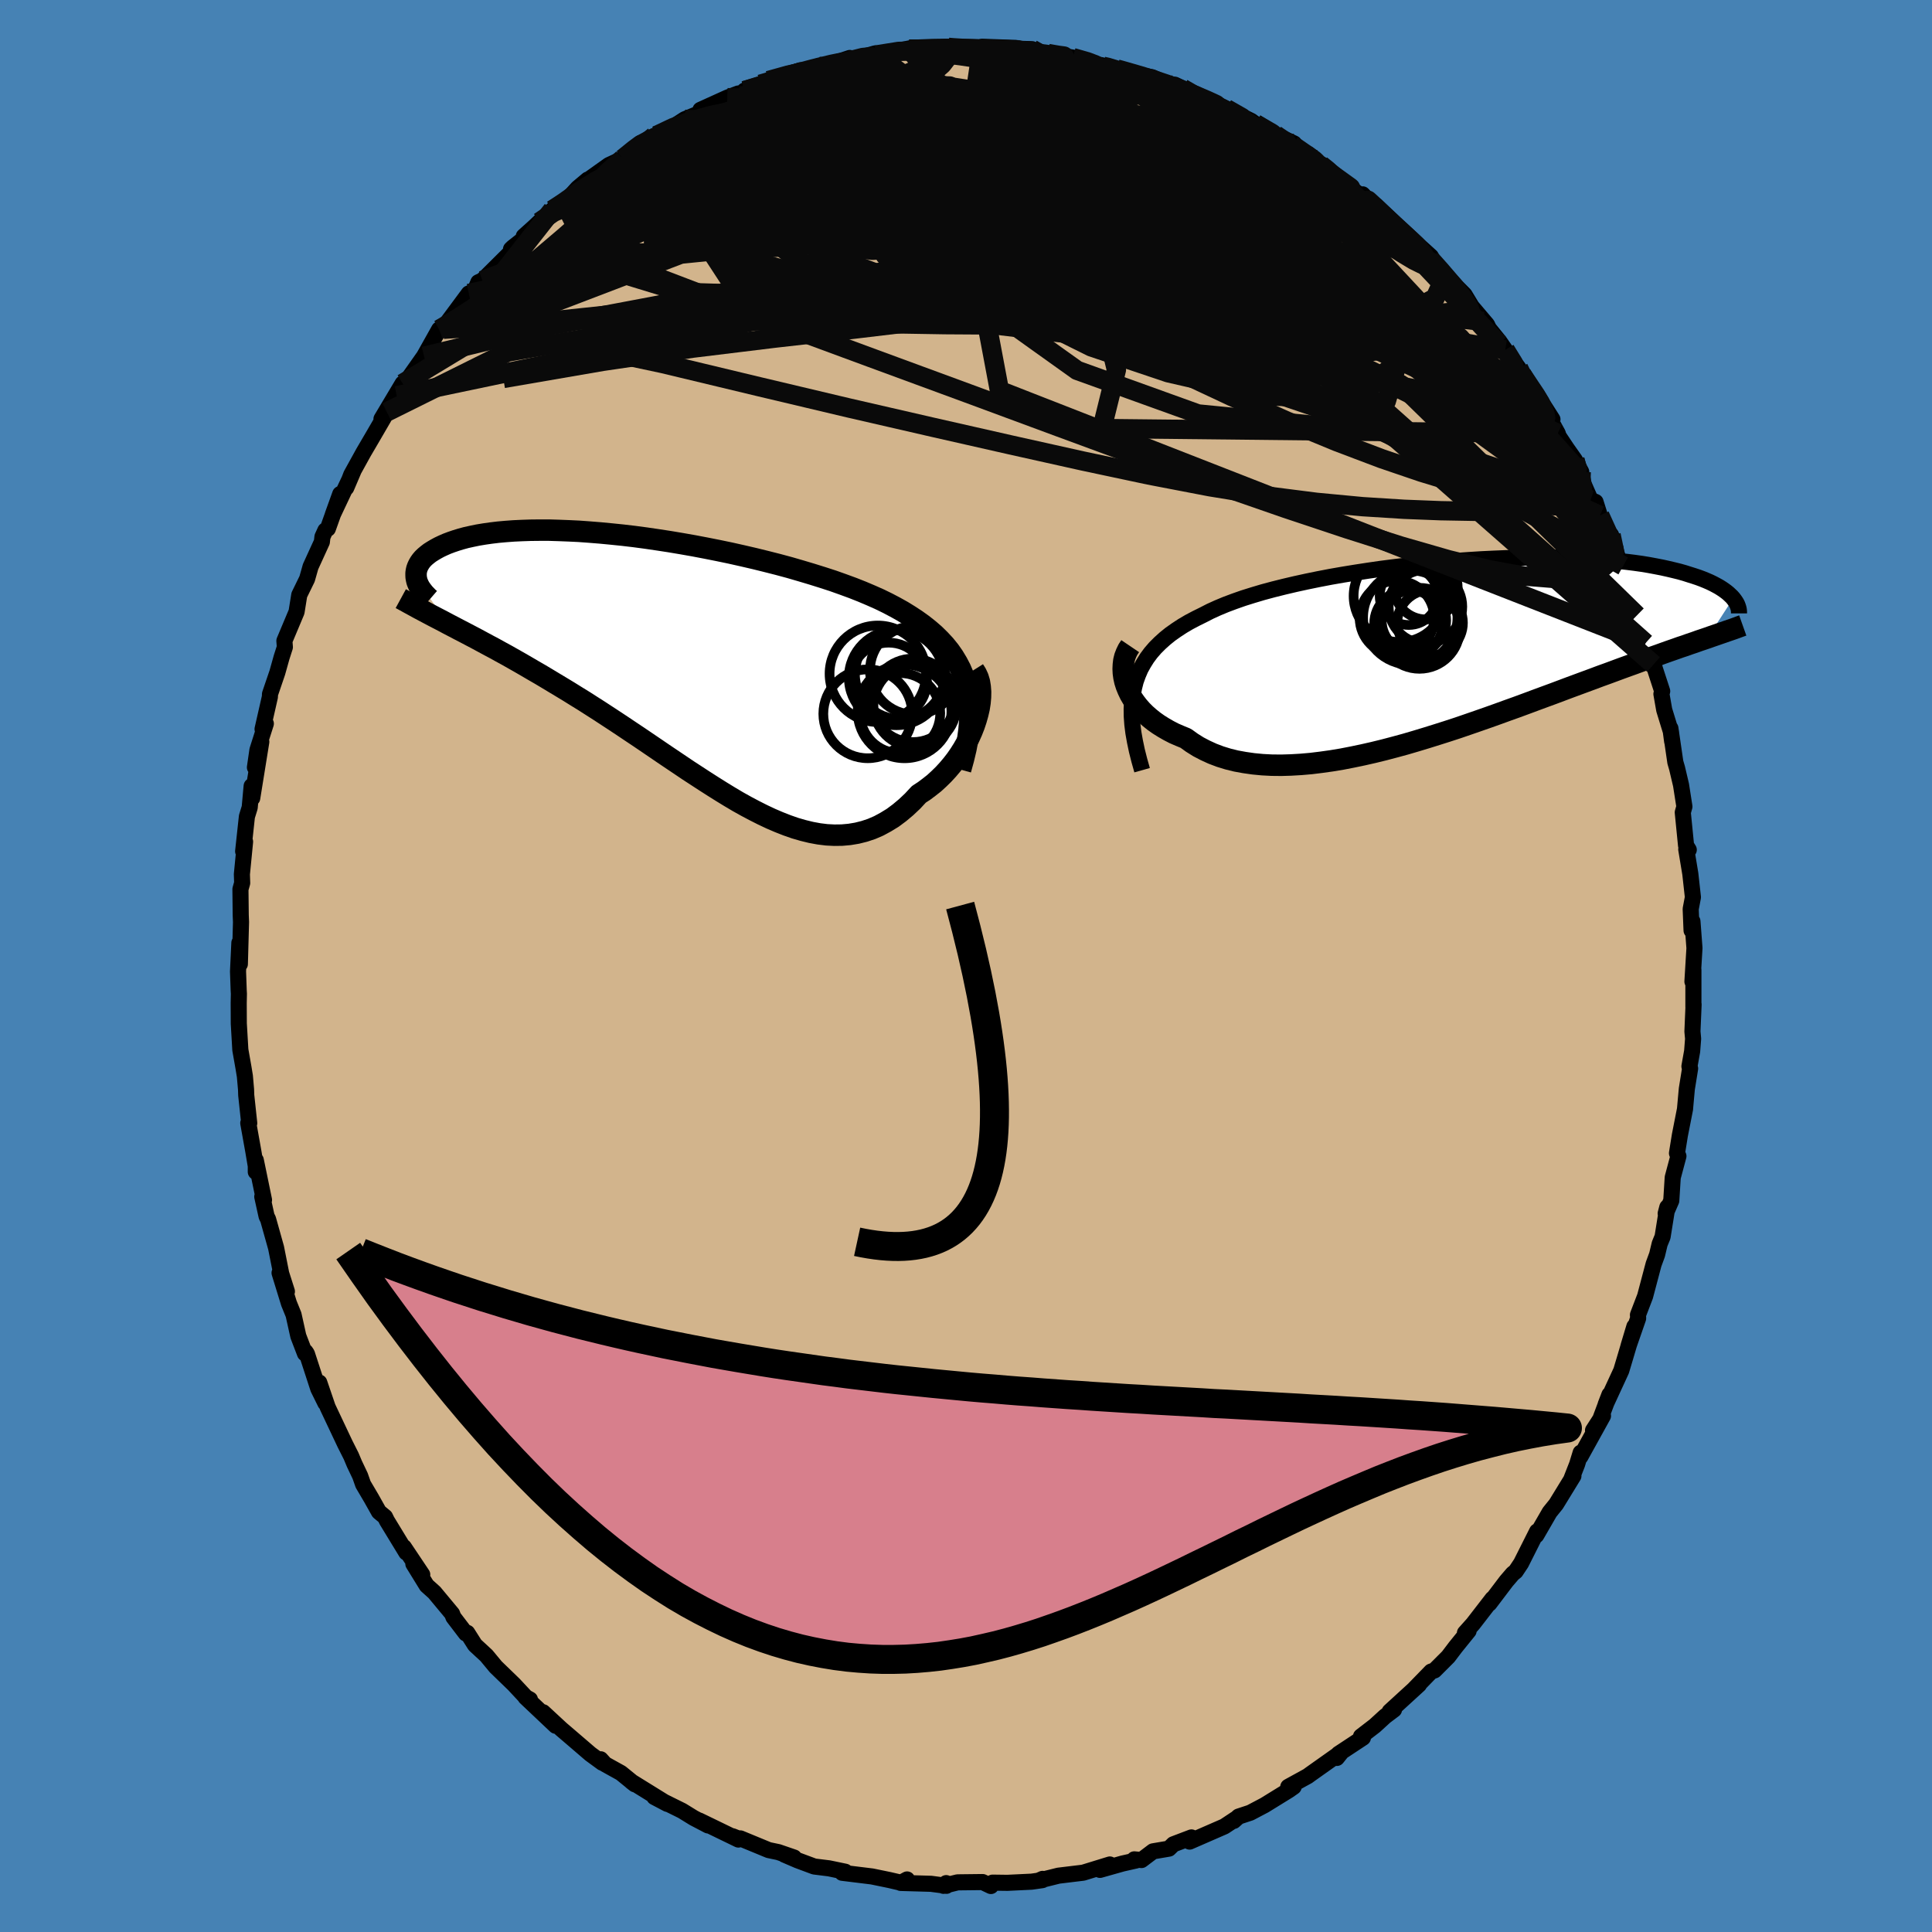 <svg viewBox="-100 -100 200 200" xmlns="http://www.w3.org/2000/svg" width="500" height="500" id="face-svg">
    <defs>
      <clipPath id="leftEyeClipPath">
        <polyline points="30.55,1.75 30.31,1.04 30.02,0.36 29.68,-0.29 29.3,-0.92 28.88,-1.52 28.41,-2.1 27.89,-2.66 27.34,-3.2 26.75,-3.71 26.12,-4.21 25.45,-4.69 24.75,-5.15 24.02,-5.6 23.25,-6.03 22.45,-6.45 21.63,-6.85 20.75,-7.24 19.83,-7.63 18.87,-8.01 17.86,-8.38 16.82,-8.75 15.74,-9.1 14.62,-9.45 13.48,-9.79 12.31,-10.13 11.12,-10.45 9.9,-10.76 8.68,-11.06 7.43,-11.35 6.18,-11.63 4.93,-11.89 3.67,-12.14 2.41,-12.38 1.16,-12.6 -0.09,-12.81 -1.33,-13 -2.56,-13.18 -3.76,-13.34 -4.95,-13.48 -6.12,-13.6 -7.27,-13.71 -8.39,-13.8 -9.49,-13.88 -10.55,-13.93 -11.58,-13.97 -12.58,-14 -13.55,-14 -14.48,-13.99 -15.38,-13.96 -16.23,-13.92 -17.05,-13.86 -17.83,-13.79 -18.58,-13.7 -19.28,-13.6 -19.94,-13.49 -20.57,-13.36 -21.16,-13.23 -21.71,-13.08 -22.23,-12.92 -22.7,-12.76 -23.15,-12.59 -23.56,-12.41 -23.94,-12.23 -24.29,-12.04 -24.61,-11.85 -24.91,-11.66 -25.17,-11.46 -25.41,-11.26 -25.62,-11.06 -25.8,-10.85 -25.95,-10.64 -26.08,-10.42 -26.18,-10.21 -26.26,-9.99 -26.31,-9.77 -26.34,-9.56 -26.34,-9.34 -26.33,-9.12 -26.29,-8.9 -23.01,-4.28 -22.45,-3.99 -21.88,-3.69 -21.3,-3.39 -20.71,-3.08 -20.1,-2.76 -19.49,-2.43 -18.86,-2.09 -18.22,-1.75 -17.57,-1.39 -16.91,-1.03 -16.24,-0.65 -15.57,-0.27 -14.88,0.13 -14.18,0.54 -13.47,0.95 -12.75,1.38 -12.02,1.82 -11.27,2.27 -10.51,2.73 -9.74,3.21 -8.96,3.69 -8.18,4.19 -7.38,4.7 -6.57,5.23 -5.76,5.76 -4.93,6.31 -4.11,6.86 -3.27,7.42 -2.43,7.99 -1.59,8.56 -0.74,9.14 0.12,9.72 0.97,10.29 1.83,10.87 2.69,11.43 3.55,11.99 4.41,12.54 5.27,13.08 6.12,13.6 6.98,14.11 7.84,14.59 8.69,15.04 9.54,15.47 10.39,15.87 11.23,16.23 12.07,16.56 12.9,16.85 13.73,17.09 14.55,17.29 15.36,17.44 16.17,17.54 16.96,17.58 17.75,17.57 18.53,17.5 19.31,17.37 20.07,17.18 20.82,16.93 21.56,16.61 22.28,16.22 23,15.78 23.7,15.26 24.38,14.69 25.06,14.05 25.71,13.35 26.26,12.99 26.78,12.6 27.3,12.19 27.79,11.74 28.26,11.28 28.72,10.78 29.15,10.27 29.56,9.74 29.94,9.19 30.3,8.62 30.63,8.04 30.93,7.45 31.2,6.85 31.44,6.24 31.64,5.64" />
      </clipPath>
      <clipPath id="rightEyeClipPath">
        <polyline points="-32.59,3.89 -32.42,3.22 -32.19,2.58 -31.93,1.97 -31.61,1.39 -31.26,0.83 -30.86,0.29 -30.41,-0.23 -29.92,-0.72 -29.4,-1.19 -28.83,-1.65 -28.22,-2.08 -27.58,-2.5 -26.9,-2.9 -26.18,-3.28 -25.43,-3.65 -24.71,-4.02 -23.94,-4.37 -23.1,-4.72 -22.22,-5.05 -21.28,-5.38 -20.29,-5.69 -19.25,-6 -18.17,-6.29 -17.05,-6.57 -15.9,-6.84 -14.71,-7.1 -13.49,-7.35 -12.24,-7.59 -10.98,-7.81 -9.69,-8.02 -8.39,-8.22 -7.08,-8.41 -5.76,-8.58 -4.43,-8.74 -3.11,-8.88 -1.79,-9.02 -0.48,-9.14 0.83,-9.24 2.12,-9.33 3.4,-9.41 4.65,-9.47 5.89,-9.52 7.1,-9.56 8.29,-9.58 9.45,-9.59 10.58,-9.59 11.68,-9.57 12.74,-9.55 13.77,-9.51 14.77,-9.45 15.73,-9.39 16.65,-9.32 17.54,-9.23 18.38,-9.14 19.19,-9.04 19.97,-8.93 20.7,-8.81 21.4,-8.68 22.07,-8.55 22.7,-8.41 23.29,-8.27 23.86,-8.13 24.39,-7.98 24.89,-7.82 25.37,-7.67 25.82,-7.52 26.25,-7.36 26.64,-7.2 27.01,-7.04 27.36,-6.87 27.68,-6.7 27.97,-6.54 28.24,-6.37 28.49,-6.2 28.72,-6.03 28.93,-5.86 29.11,-5.69 29.28,-5.53 29.43,-5.36 26.78,-1.27 26.34,-1.12 25.89,-0.97 25.42,-0.8 24.94,-0.64 24.44,-0.46 23.92,-0.29 23.39,-0.1 22.84,0.09 22.28,0.29 21.7,0.5 21.1,0.71 20.49,0.93 19.86,1.16 19.21,1.4 18.54,1.64 17.85,1.89 17.15,2.15 16.42,2.42 15.67,2.69 14.9,2.98 14.11,3.27 13.3,3.57 12.46,3.88 11.61,4.2 10.73,4.53 9.83,4.86 8.91,5.2 7.97,5.55 7.02,5.9 6.04,6.25 5.05,6.61 4.04,6.97 3.01,7.33 1.97,7.69 0.92,8.05 -0.15,8.4 -1.22,8.74 -2.31,9.08 -3.4,9.41 -4.49,9.73 -5.59,10.03 -6.69,10.32 -7.79,10.59 -8.89,10.84 -9.99,11.07 -11.07,11.28 -12.15,11.46 -13.22,11.61 -14.28,11.74 -15.32,11.83 -16.35,11.89 -17.35,11.92 -18.34,11.91 -19.3,11.86 -20.24,11.77 -21.15,11.64 -22.03,11.48 -22.88,11.27 -23.69,11.02 -24.48,10.72 -25.22,10.38 -25.93,10.01 -26.6,9.59 -27.24,9.13 -27.85,8.88 -28.45,8.62 -29.01,8.33 -29.55,8.02 -30.06,7.7 -30.54,7.36 -30.99,7 -31.41,6.63 -31.8,6.24 -32.15,5.84 -32.47,5.43 -32.76,5.01 -33.01,4.58 -33.22,4.14 -33.4,3.7" />
      </clipPath>
      <filter id="fuzzy">
        <feTurbulence id="turbulence" baseFrequency="0.05" numOctaves="3" type="noise" result="noise" />
        <feDisplacementMap in="SourceGraphic" in2="noise" scale="2" />
      </filter>
      <linearGradient id="rainbowGradient" x1="0%" y1="0%" x2="100%" y2="0%">
        <stop offset="0%" style="stop-color: [object Object]; stop-opacity: 1" />
        <stop offset="50%" style="stop-color: [object Object]; stop-opacity: 1" />
        <stop offset="100%" style="stop-color: [object Object]; stop-opacity: 1" />
      </linearGradient>
    </defs>
    <rect x="-100" y="-100" width="100%" height="100%" fill="rgb(70, 130, 180)" />
    <polyline id="faceContour" points="75.2,1.61 75.3,0.4 75.3,4.25 75.32,3.98 75.2,6.78 75.27,7.53 75.17,8.82 74.89,10.39 74.96,10.61 74.62,12.72 74.43,14.81 74.44,14.77 73.9,17.52 73.6,19.38 73.75,19.68 73.16,21.89 73.01,24.29 72.43,25.62 72.6,24.97 72.11,28.03 71.81,28.76 71.54,29.89 71.18,30.87 70.3,34.19 69.56,36.12 69.58,36.47 68.58,39.35 69.19,37.32 68.21,40.62 67.83,41.89 66.22,45.38 66.61,44.37 65.66,46.91 64.91,48.07 65.94,46.57 63.6,50.8 63.63,50.38 63.26,51.59 62.68,53.07 62.88,52.79 61.09,55.71 60.42,56.54 59.04,58.93 59.12,58.53 57.46,61.83 56.9,62.67 56.6,62.91 55.93,63.69 54.18,66 54.5,65.5 52.49,68.1 51.65,69.04 52.03,68.83 50.67,70.51 49.92,71.5 48.5,72.92 48.15,73.04 46.41,74.83 46.9,74.39 43.86,77.17 44.31,76.98 43.38,77.68 42.32,78.65 40.89,79.75 41.09,79.89 38.56,81.56 38.39,81.98 38.87,81.38 35.68,83.64 35.38,83.86 33.36,84.97 33.92,84.97 33.39,85.34 30.91,86.87 29.43,87.65 28.22,88.05 27.72,88.5 27.88,88.32 26.75,89.07 23.15,90.64 23.34,90.21 21.47,90.92 21.01,91.37 19.36,91.65 18.17,92.55 17.42,92.48 17.59,92.6 16.21,92.91 13.87,93.57 14.89,93.01 12.13,93.86 9.57,94.17 7.52,94.68 7.93,94.5 7.91,94.63 6.79,94.79 4.29,94.91 2.75,94.89 2.58,95.24 1.72,94.83 -0.87,94.86 -2.33,95.22 -2.05,94.94 -2.03,95.22 -3.62,95.01 -6.76,94.92 -6.1,94.56 -6.64,94.92 -7.93,94.62 -9.73,94.25 -12.82,93.87 -12.5,93.76 -14.18,93.41 -15.71,93.22 -17.43,92.58 -18.8,91.99 -17.8,92.29 -19.43,91.73 -20.43,91.52 -23.36,90.31 -23.4,90.39 -24.16,90.09 -23.56,90.43 -27.62,88.46 -26.7,88.97 -28.19,88.19 -29.39,87.45 -32.26,86.03 -30.91,86.74 -34.64,84.43 -34.28,84.71 -35.72,83.54 -37.36,82.63 -37.82,82.12 -37.65,82.48 -38.88,81.58 -41.14,79.64 -41.89,79 -43.78,77.25 -42.48,78.65 -45.6,75.7 -45.14,75.93 -45.56,75.7 -46.8,74.37 -48.68,72.55 -49.64,71.39 -50.83,70.29 -51.63,69.03 -51.58,69.13 -51.77,69.1 -53.06,67.41 -53.2,67.05 -55.03,64.85 -55.83,64.13 -57.21,61.89 -56.29,63 -58.19,60.16 -57.94,60.72 -59.95,57.42 -60.14,57.03 -60.77,56.51 -61.55,55.12 -62.41,53.66 -62.72,52.78 -63.31,51.54 -63.65,50.73 -64.29,49.46 -66.08,45.67 -66.95,43.12 -66.32,45.24 -67.05,43.76 -68.23,40.14 -68.37,39.93 -68.43,40.11 -69.12,38.31 -69.61,36.1 -70.09,34.92 -71.06,31.77 -70.3,33.69 -70.89,31.84 -71.42,29.17 -72.25,26.21 -72.4,25.92 -72.85,23.88 -72.67,24.22 -73.52,20.1 -73.52,21.31 -73.52,20.7 -73.78,19.16 -74.3,16.26 -74.2,16.27 -74.51,13.38 -74.53,12.78 -74.65,11.41 -74.79,10.55 -75.12,8.68 -75.28,5.96 -75.29,3.84 -75.27,2.88 -75.29,2.53 -75.36,0.56 -75.22,-2.4 -75.17,-0.2 -75.05,-4.54 -75.08,-5.27 -75.11,-7.95 -74.93,-8.59 -74.96,-9.5 -74.63,-12.87 -74.83,-11.87 -74.44,-15.47 -74.15,-16.41 -73.95,-18.63 -73.89,-17.38 -72.95,-23.21 -73.61,-20.56 -73.35,-22.36 -72.48,-25.09 -72.82,-24.52 -72.06,-27.86 -72.05,-28.15 -71.29,-30.38 -70.85,-31.95 -70.51,-33.01 -70.56,-33.66 -69.3,-36.66 -69.02,-38.41 -68.21,-40.07 -67.85,-41.34 -66.68,-43.9 -66.62,-44.43 -66.32,-45.09 -66.06,-45.27 -64.78,-48.86 -65.55,-46.72 -63.43,-51.21 -64.16,-49.5 -63.64,-50.86 -62.36,-53.18 -61.51,-54.63 -60.3,-56.71 -59.96,-57.35 -60.51,-56.63 -58.32,-60.3 -58.93,-59.03 -57.89,-60.58 -56.1,-63.12 -54.54,-65.9 -54.41,-65.92 -54.11,-65.91 -54.27,-65.84 -51.47,-69.62 -50.88,-69.84 -50.48,-70.78 -50.06,-70.97 -46.99,-74.02 -47.1,-74.21 -46.9,-74.4 -45.41,-75.57 -45.78,-75.54 -44.69,-76.52 -44.16,-77.02 -42.81,-78.27 -41.89,-78.67 -40.19,-80.54 -39.15,-81.41 -39.37,-81.2 -36.97,-82.91 -35.54,-83.57 -33.55,-85.13 -33.7,-85.2 -33.96,-84.73 -32.27,-85.92 -32.05,-85.97 -30.24,-86.92 -29.12,-87.65 -26.68,-88.65 -27.49,-88.63 -24.71,-89.89 -23.58,-90.32 -23.49,-90.08 -22.93,-90.62 -21.29,-91.28 -20.39,-91.46 -20.45,-91.66 -17.16,-92.72 -17.84,-92.14 -15.3,-93.14 -14.63,-93.14 -12.03,-94 -12.76,-93.53 -9.41,-94.47 -9.04,-94.4 -9.31,-94.31 -5.73,-95.01 -5.9,-94.92 -6.08,-94.78 -2.05,-95.15 -1.83,-95.1 -2.14,-95.14 -0.34,-94.92 1.34,-94.99 1.67,-95.16 5.14,-95.04 3.53,-95.01 6.83,-94.91 7.53,-94.49 9.8,-94.31 10.16,-94.31 9.47,-94.31 11.05,-94.04 13.24,-93.47 14.18,-93.14 13.94,-93.27 15.61,-92.86 17.95,-92.22 17.58,-92.29 19.26,-92.01 20.84,-91.29 21.62,-91.23 22.41,-90.86 22.94,-90.32 25.17,-89.61 26.24,-89.1 26.94,-88.76 29.53,-87.48 30.1,-87.05 29.96,-87.19 32.04,-86.05 33.96,-85.15 34.18,-84.48 35.43,-84.06 36.75,-82.92 36.9,-82.93 38.62,-81.39 38.32,-81.63 41.71,-79.13 41.06,-79.88 41.98,-78.91 42.22,-78.71 45.83,-75.31 45.12,-75.86 46.06,-75.32 48.13,-73.45 47.86,-73.17 48.07,-73.18 48.45,-72.67 51.61,-69.49 52.36,-68.25 53.94,-66.39 54.18,-65.88 53.54,-66.72 55.24,-64.62 55.82,-63.78 57.2,-61.9 57.54,-61.25 58.69,-59.43 58.83,-59.53 60.71,-56.59 59.46,-58.39 61.26,-55.13 61.35,-54.84 62.19,-53.58 63.03,-52.39 63.69,-51.15 63.26,-51.42 64.66,-48.25 65.17,-48.04 65.61,-46.64 67.32,-42.78 66.78,-44.61 67.54,-42.1 68.03,-41.41 67.61,-41.52 68.89,-38.01 69.46,-36.3 70.16,-35.02 70.35,-33.43 71.26,-31.07 71.17,-31.21 72.07,-28.45 71.99,-28.16 72.28,-26.51 72.98,-24.23 73.1,-23.25 72.92,-24.6 73.43,-21.1 73.61,-20.48 74.02,-18.74 74.37,-16.5 74.2,-15.9 74.54,-12.48 74.82,-12.03 74.56,-12.08 74.98,-9.55 75.25,-7.12 75.02,-5.9 75.11,-3.68 75.2,-4.63 75.41,-1.85 75.2,1.61 75.3,0.4" fill="rgb(210, 180, 140)" stroke="black" stroke-width="1.667" stroke-linejoin="round" filter="url(#fuzzy)" />
    <g transform="translate(49.99 -32.7)">
      <polyline id="rightCountour" points="-32.59,3.89 -32.42,3.22 -32.19,2.58 -31.93,1.97 -31.61,1.39 -31.26,0.83 -30.86,0.29 -30.41,-0.23 -29.92,-0.72 -29.4,-1.19 -28.83,-1.65 -28.22,-2.08 -27.58,-2.5 -26.9,-2.9 -26.18,-3.28 -25.43,-3.65 -24.71,-4.02 -23.94,-4.37 -23.1,-4.72 -22.22,-5.05 -21.28,-5.38 -20.29,-5.69 -19.25,-6 -18.17,-6.29 -17.05,-6.57 -15.9,-6.84 -14.71,-7.1 -13.49,-7.35 -12.24,-7.59 -10.98,-7.81 -9.69,-8.02 -8.39,-8.22 -7.08,-8.41 -5.76,-8.58 -4.43,-8.74 -3.11,-8.88 -1.79,-9.02 -0.48,-9.14 0.83,-9.24 2.12,-9.33 3.4,-9.41 4.65,-9.47 5.89,-9.52 7.1,-9.56 8.29,-9.58 9.45,-9.59 10.58,-9.59 11.68,-9.57 12.74,-9.55 13.77,-9.51 14.77,-9.45 15.73,-9.39 16.65,-9.32 17.54,-9.23 18.38,-9.14 19.19,-9.04 19.97,-8.93 20.7,-8.81 21.4,-8.68 22.07,-8.55 22.7,-8.41 23.29,-8.27 23.86,-8.13 24.39,-7.98 24.89,-7.82 25.37,-7.67 25.82,-7.52 26.25,-7.36 26.64,-7.2 27.01,-7.04 27.36,-6.87 27.68,-6.7 27.97,-6.54 28.24,-6.37 28.49,-6.2 28.72,-6.03 28.93,-5.86 29.11,-5.69 29.28,-5.53 29.43,-5.36 26.78,-1.27 26.34,-1.12 25.89,-0.97 25.42,-0.8 24.94,-0.64 24.44,-0.46 23.92,-0.29 23.39,-0.1 22.84,0.09 22.28,0.29 21.7,0.5 21.1,0.71 20.49,0.93 19.86,1.16 19.21,1.4 18.54,1.64 17.85,1.89 17.15,2.15 16.42,2.42 15.67,2.69 14.9,2.98 14.11,3.27 13.3,3.57 12.46,3.88 11.61,4.2 10.73,4.53 9.83,4.86 8.91,5.2 7.97,5.55 7.02,5.9 6.04,6.25 5.05,6.61 4.04,6.97 3.01,7.33 1.97,7.69 0.92,8.05 -0.15,8.4 -1.22,8.74 -2.31,9.08 -3.4,9.41 -4.49,9.73 -5.59,10.03 -6.69,10.32 -7.79,10.59 -8.89,10.84 -9.99,11.07 -11.07,11.28 -12.15,11.46 -13.22,11.61 -14.28,11.74 -15.32,11.83 -16.35,11.89 -17.35,11.92 -18.34,11.91 -19.3,11.86 -20.24,11.77 -21.15,11.64 -22.03,11.48 -22.88,11.27 -23.69,11.02 -24.48,10.72 -25.22,10.38 -25.93,10.01 -26.6,9.59 -27.24,9.13 -27.85,8.88 -28.45,8.62 -29.01,8.33 -29.55,8.02 -30.06,7.7 -30.54,7.36 -30.99,7 -31.41,6.63 -31.8,6.24 -32.15,5.84 -32.47,5.43 -32.76,5.01 -33.01,4.58 -33.22,4.14 -33.4,3.7" fill="white" stroke="white" stroke-width="0" stroke-linejoin="round" filter="url(#fuzzy)" />
    </g>
    <g transform="translate(-30.59 -31.12)">
      <polyline id="leftCountour" points="30.55,1.75 30.31,1.04 30.02,0.36 29.68,-0.29 29.3,-0.92 28.88,-1.52 28.41,-2.1 27.89,-2.66 27.34,-3.2 26.75,-3.71 26.12,-4.21 25.45,-4.69 24.75,-5.15 24.02,-5.6 23.25,-6.03 22.45,-6.45 21.63,-6.85 20.75,-7.24 19.83,-7.63 18.87,-8.01 17.86,-8.38 16.82,-8.75 15.74,-9.1 14.62,-9.45 13.48,-9.79 12.31,-10.13 11.12,-10.45 9.9,-10.76 8.68,-11.06 7.43,-11.35 6.18,-11.63 4.93,-11.89 3.67,-12.14 2.41,-12.38 1.16,-12.6 -0.09,-12.81 -1.33,-13 -2.56,-13.18 -3.76,-13.34 -4.95,-13.48 -6.12,-13.6 -7.27,-13.71 -8.39,-13.8 -9.49,-13.88 -10.55,-13.93 -11.58,-13.97 -12.58,-14 -13.55,-14 -14.48,-13.99 -15.38,-13.96 -16.23,-13.92 -17.05,-13.86 -17.83,-13.79 -18.58,-13.7 -19.28,-13.6 -19.94,-13.49 -20.57,-13.36 -21.16,-13.23 -21.71,-13.08 -22.23,-12.92 -22.7,-12.76 -23.15,-12.59 -23.56,-12.41 -23.94,-12.23 -24.29,-12.04 -24.61,-11.85 -24.91,-11.66 -25.17,-11.46 -25.41,-11.26 -25.62,-11.06 -25.8,-10.85 -25.95,-10.64 -26.08,-10.42 -26.18,-10.21 -26.26,-9.99 -26.31,-9.77 -26.34,-9.56 -26.34,-9.34 -26.33,-9.12 -26.29,-8.9 -23.01,-4.28 -22.45,-3.99 -21.88,-3.69 -21.3,-3.39 -20.71,-3.08 -20.1,-2.76 -19.49,-2.43 -18.86,-2.09 -18.22,-1.75 -17.57,-1.39 -16.91,-1.03 -16.24,-0.65 -15.57,-0.27 -14.88,0.13 -14.18,0.54 -13.47,0.95 -12.75,1.38 -12.02,1.82 -11.27,2.27 -10.51,2.73 -9.74,3.21 -8.96,3.69 -8.18,4.19 -7.38,4.7 -6.57,5.23 -5.76,5.76 -4.93,6.31 -4.11,6.86 -3.27,7.42 -2.43,7.99 -1.59,8.56 -0.74,9.14 0.12,9.72 0.97,10.29 1.83,10.87 2.69,11.43 3.55,11.99 4.41,12.54 5.27,13.08 6.12,13.6 6.98,14.11 7.84,14.59 8.69,15.04 9.54,15.47 10.39,15.87 11.23,16.23 12.07,16.56 12.9,16.85 13.73,17.09 14.55,17.29 15.36,17.44 16.17,17.54 16.96,17.58 17.75,17.57 18.53,17.5 19.31,17.37 20.07,17.18 20.82,16.93 21.56,16.61 22.28,16.22 23,15.78 23.7,15.26 24.38,14.69 25.06,14.05 25.71,13.35 26.26,12.99 26.78,12.6 27.3,12.19 27.79,11.74 28.26,11.28 28.72,10.78 29.15,10.27 29.56,9.74 29.94,9.19 30.3,8.62 30.63,8.04 30.93,7.45 31.2,6.85 31.44,6.24 31.64,5.64" fill="white" stroke="white" stroke-width="0" stroke-linejoin="round" filter="url(#fuzzy)" />
    </g>
    <g transform="translate(49.99 -32.7)">
      <polyline id="rightUpper" points="-31.76,12.43 -32.05,11.4 -32.3,10.41 -32.5,9.46 -32.66,8.56 -32.77,7.69 -32.83,6.86 -32.84,6.07 -32.8,5.31 -32.72,4.58 -32.59,3.89 -32.42,3.22 -32.19,2.58 -31.93,1.97 -31.61,1.39 -31.26,0.83 -30.86,0.29 -30.41,-0.23 -29.92,-0.72 -29.4,-1.19 -28.83,-1.65 -28.22,-2.08 -27.58,-2.5 -26.9,-2.9 -26.18,-3.28 -25.43,-3.65 -24.71,-4.02 -23.94,-4.37 -23.1,-4.72 -22.22,-5.05 -21.28,-5.38 -20.29,-5.69 -19.25,-6 -18.17,-6.29 -17.05,-6.57 -15.9,-6.84 -14.71,-7.1 -13.49,-7.35 -12.24,-7.59 -10.98,-7.81 -9.69,-8.02 -8.39,-8.22 -7.08,-8.41 -5.76,-8.58 -4.43,-8.74 -3.11,-8.88 -1.79,-9.02 -0.48,-9.14 0.83,-9.24 2.12,-9.33 3.4,-9.41 4.65,-9.47 5.89,-9.52 7.1,-9.56 8.29,-9.58 9.45,-9.59 10.58,-9.59 11.68,-9.57 12.74,-9.55 13.77,-9.51 14.77,-9.45 15.73,-9.39 16.65,-9.32 17.54,-9.23 18.38,-9.14 19.19,-9.04 19.97,-8.93 20.7,-8.81 21.4,-8.68 22.07,-8.55 22.7,-8.41 23.29,-8.27 23.86,-8.13 24.39,-7.98 24.89,-7.82 25.37,-7.67 25.82,-7.52 26.25,-7.36 26.64,-7.2 27.01,-7.04 27.36,-6.87 27.68,-6.7 27.97,-6.54 28.24,-6.37 28.49,-6.2 28.72,-6.03 28.93,-5.86 29.11,-5.69 29.28,-5.53 29.43,-5.36 29.56,-5.19 29.67,-5.03 29.77,-4.87 29.85,-4.71 29.91,-4.55 29.96,-4.4 30,-4.24 30.02,-4.09 30.03,-3.94 30.03,-3.8" fill="none" stroke="black" stroke-width="1.667" stroke-linejoin="round" filter="url(#fuzzy)" />
      <polyline id="rightLower" points="-32.99,-0.41 -33.22,-0.07 -33.4,0.3 -33.55,0.69 -33.65,1.09 -33.7,1.51 -33.72,1.94 -33.7,2.37 -33.64,2.81 -33.54,3.26 -33.4,3.7 -33.22,4.14 -33.01,4.58 -32.76,5.01 -32.47,5.43 -32.15,5.84 -31.8,6.24 -31.41,6.63 -30.99,7 -30.54,7.36 -30.06,7.7 -29.55,8.02 -29.01,8.33 -28.45,8.62 -27.85,8.88 -27.24,9.13 -26.6,9.59 -25.93,10.01 -25.22,10.38 -24.48,10.72 -23.69,11.02 -22.88,11.27 -22.03,11.48 -21.15,11.64 -20.24,11.77 -19.3,11.86 -18.34,11.91 -17.35,11.92 -16.35,11.89 -15.32,11.83 -14.28,11.74 -13.22,11.61 -12.15,11.46 -11.07,11.28 -9.99,11.07 -8.89,10.84 -7.79,10.59 -6.69,10.32 -5.59,10.03 -4.49,9.73 -3.4,9.41 -2.31,9.08 -1.22,8.74 -0.15,8.4 0.92,8.05 1.97,7.69 3.01,7.33 4.04,6.97 5.05,6.61 6.04,6.25 7.02,5.9 7.97,5.55 8.91,5.2 9.83,4.86 10.73,4.53 11.61,4.2 12.46,3.88 13.3,3.57 14.11,3.27 14.9,2.98 15.67,2.69 16.42,2.42 17.15,2.15 17.85,1.89 18.54,1.64 19.21,1.4 19.86,1.16 20.49,0.93 21.1,0.71 21.7,0.5 22.28,0.29 22.84,0.09 23.39,-0.1 23.92,-0.29 24.44,-0.46 24.94,-0.64 25.42,-0.8 25.89,-0.97 26.34,-1.12 26.78,-1.27 27.2,-1.42 27.61,-1.56 28.01,-1.7 28.39,-1.83 28.76,-1.96 29.11,-2.08 29.46,-2.2 29.79,-2.32 30.11,-2.44 30.42,-2.55" fill="none" stroke="black" stroke-width="2.222" stroke-linejoin="round" filter="url(#fuzzy)" />
      <circle r="4.882" cx="-4" cy="-3.376" stroke="black" fill="none" stroke-width="1.0" filter="url(#fuzzy)" clip-path="url(#rightEyeClipPath)" /><circle r="3.81" cx="-2.425" cy="-4.496" stroke="black" fill="none" stroke-width="1.0" filter="url(#fuzzy)" clip-path="url(#rightEyeClipPath)" /><circle r="3.86" cx="-5.38" cy="-3.331" stroke="black" fill="none" stroke-width="1.0" filter="url(#fuzzy)" clip-path="url(#rightEyeClipPath)" /><circle r="3.532" cx="-4.2" cy="-2.741" stroke="black" fill="none" stroke-width="1.0" filter="url(#fuzzy)" clip-path="url(#rightEyeClipPath)" /><circle r="4.768" cx="-5.095" cy="-5.601" stroke="black" fill="none" stroke-width="1.0" filter="url(#fuzzy)" clip-path="url(#rightEyeClipPath)" /><circle r="3.292" cx="-2.38" cy="-6.471" stroke="black" fill="none" stroke-width="1.0" filter="url(#fuzzy)" clip-path="url(#rightEyeClipPath)" /><circle r="3.01" cx="-4.155" cy="-5.611" stroke="black" fill="none" stroke-width="1.0" filter="url(#fuzzy)" clip-path="url(#rightEyeClipPath)" /><circle r="3.336" cx="-3.62" cy="-3.071" stroke="black" fill="none" stroke-width="1.0" filter="url(#fuzzy)" clip-path="url(#rightEyeClipPath)" /><circle r="3.396" cx="-1.945" cy="-2.826" stroke="black" fill="none" stroke-width="1.0" filter="url(#fuzzy)" clip-path="url(#rightEyeClipPath)" /><circle r="4.19" cx="-3.05" cy="-2.256" stroke="black" fill="none" stroke-width="1.0" filter="url(#fuzzy)" clip-path="url(#rightEyeClipPath)" />
      </g>
    <g transform="translate(-30.59 -31.12)">
      <polyline id="leftUpper" points="30.03,10.79 30.33,9.7 30.58,8.65 30.77,7.65 30.9,6.69 30.98,5.77 31,4.9 30.96,4.06 30.88,3.25 30.74,2.48 30.55,1.75 30.31,1.04 30.02,0.36 29.68,-0.29 29.3,-0.92 28.88,-1.52 28.41,-2.1 27.89,-2.66 27.34,-3.2 26.75,-3.71 26.12,-4.21 25.45,-4.69 24.75,-5.15 24.02,-5.6 23.25,-6.03 22.45,-6.45 21.63,-6.85 20.75,-7.24 19.83,-7.63 18.87,-8.01 17.86,-8.38 16.82,-8.75 15.74,-9.1 14.62,-9.45 13.48,-9.79 12.31,-10.13 11.12,-10.45 9.9,-10.76 8.68,-11.06 7.43,-11.35 6.18,-11.63 4.93,-11.89 3.67,-12.14 2.41,-12.38 1.16,-12.6 -0.09,-12.81 -1.33,-13 -2.56,-13.18 -3.76,-13.34 -4.95,-13.48 -6.12,-13.6 -7.27,-13.71 -8.39,-13.8 -9.49,-13.88 -10.55,-13.93 -11.58,-13.97 -12.58,-14 -13.55,-14 -14.48,-13.99 -15.38,-13.96 -16.23,-13.92 -17.05,-13.86 -17.83,-13.79 -18.58,-13.7 -19.28,-13.6 -19.94,-13.49 -20.57,-13.36 -21.16,-13.23 -21.71,-13.08 -22.23,-12.92 -22.7,-12.76 -23.15,-12.59 -23.56,-12.41 -23.94,-12.23 -24.29,-12.04 -24.61,-11.85 -24.91,-11.66 -25.17,-11.46 -25.41,-11.26 -25.62,-11.06 -25.8,-10.85 -25.95,-10.64 -26.08,-10.42 -26.18,-10.21 -26.26,-9.99 -26.31,-9.77 -26.34,-9.56 -26.34,-9.34 -26.33,-9.12 -26.29,-8.9 -26.24,-8.69 -26.16,-8.48 -26.06,-8.26 -25.95,-8.06 -25.81,-7.85 -25.66,-7.65 -25.5,-7.45 -25.31,-7.25 -25.12,-7.05 -24.9,-6.86" fill="none" stroke="black" stroke-width="2.222" stroke-linejoin="round" filter="url(#fuzzy)" />
      <polyline id="leftLower" points="31.41,0.47 31.65,0.85 31.84,1.26 31.98,1.72 32.06,2.22 32.1,2.74 32.09,3.29 32.04,3.86 31.95,4.44 31.81,5.04 31.64,5.64 31.44,6.24 31.2,6.85 30.93,7.45 30.63,8.04 30.3,8.62 29.94,9.19 29.56,9.74 29.15,10.27 28.72,10.78 28.26,11.28 27.79,11.74 27.3,12.19 26.78,12.6 26.26,12.99 25.71,13.35 25.06,14.05 24.38,14.69 23.7,15.26 23,15.78 22.28,16.22 21.56,16.61 20.82,16.93 20.07,17.18 19.31,17.37 18.53,17.5 17.75,17.57 16.96,17.58 16.17,17.54 15.36,17.44 14.55,17.29 13.73,17.09 12.9,16.85 12.07,16.56 11.23,16.23 10.39,15.87 9.54,15.47 8.69,15.04 7.84,14.59 6.98,14.11 6.12,13.6 5.27,13.08 4.41,12.54 3.55,11.99 2.69,11.43 1.83,10.87 0.97,10.29 0.12,9.72 -0.74,9.14 -1.59,8.56 -2.43,7.99 -3.27,7.42 -4.11,6.86 -4.93,6.31 -5.76,5.76 -6.57,5.23 -7.38,4.7 -8.18,4.19 -8.96,3.69 -9.74,3.21 -10.51,2.73 -11.27,2.27 -12.02,1.82 -12.75,1.38 -13.47,0.95 -14.18,0.54 -14.88,0.13 -15.57,-0.27 -16.24,-0.65 -16.91,-1.03 -17.57,-1.39 -18.22,-1.75 -18.86,-2.09 -19.49,-2.43 -20.1,-2.76 -20.71,-3.08 -21.3,-3.39 -21.88,-3.69 -22.45,-3.99 -23.01,-4.28 -23.55,-4.57 -24.09,-4.85 -24.61,-5.12 -25.12,-5.39 -25.61,-5.65 -26.1,-5.91 -26.57,-6.17 -27.03,-6.42 -27.48,-6.67 -27.92,-6.91" fill="none" stroke="black" stroke-width="2.222" stroke-linejoin="round" filter="url(#fuzzy)" />
      <circle r="4.32" cx="25.098" cy="3.619" stroke="black" fill="none" stroke-width="1.0" filter="url(#fuzzy)" clip-path="url(#leftEyeClipPath)" /><circle r="4.66" cx="23.753" cy="0.909" stroke="black" fill="none" stroke-width="1.0" filter="url(#fuzzy)" clip-path="url(#leftEyeClipPath)" /><circle r="4.85" cx="24.228" cy="4.764" stroke="black" fill="none" stroke-width="1.0" filter="url(#fuzzy)" clip-path="url(#leftEyeClipPath)" /><circle r="4.598" cx="20.418" cy="5.014" stroke="black" fill="none" stroke-width="1.0" filter="url(#fuzzy)" clip-path="url(#leftEyeClipPath)" /><circle r="3.962" cx="22.583" cy="1.609" stroke="black" fill="none" stroke-width="1.0" filter="url(#fuzzy)" clip-path="url(#leftEyeClipPath)" /><circle r="4.3" cx="25.308" cy="4.154" stroke="black" fill="none" stroke-width="1.0" filter="url(#fuzzy)" clip-path="url(#leftEyeClipPath)" /><circle r="4.15" cx="23.773" cy="4.949" stroke="black" fill="none" stroke-width="1.0" filter="url(#fuzzy)" clip-path="url(#leftEyeClipPath)" /><circle r="4.924" cx="23.388" cy="1.269" stroke="black" fill="none" stroke-width="1.0" filter="url(#fuzzy)" clip-path="url(#leftEyeClipPath)" /><circle r="4.996" cx="21.463" cy="0.869" stroke="black" fill="none" stroke-width="1.0" filter="url(#fuzzy)" clip-path="url(#leftEyeClipPath)" /><circle r="4.574" cx="25.223" cy="0.519" stroke="black" fill="none" stroke-width="1.0" filter="url(#fuzzy)" clip-path="url(#leftEyeClipPath)" />
    </g>
    <g id="hairs">
      <polyline points="32.04,-86.05 33.18,-85.27 33.52,-84.56 33.34,-83.83 32.65,-83.07 31.45,-82.25 29.73,-81.37 27.46,-80.45 24.61,-79.5 21.12,-78.5 16.96,-77.43 12.09,-76.25 6.5,-74.96 0.13,-73.6 -7.07,-72.16 -15.12,-70.66 -24.02,-69.14 -33.66,-67.75 -43.85,-66.68" fill="none" stroke="rgb(10, 10, 10)" stroke-width="2" stroke-linejoin="round" filter="url(#fuzzy)" /><polyline points="-9.31,-94.31 -6.98,-94.68 -5.51,-94.72 -3.97,-94.62 -2.29,-94.45 -0.51,-94.22 1.33,-93.94 3.27,-93.61 5.29,-93.26 7.39,-92.88 9.51,-92.47 11.62,-92.05 13.68,-91.61 15.63,-91.18 17.46,-90.76 19.12,-90.37 20.6,-90.03 21.92,-89.73 23.06,-89.48 24.04,-89.28 24.81,-89.16 25.34,-89.12 25.55,-89.2 25.46,-89.39" fill="none" stroke="rgb(10, 10, 10)" stroke-width="2" stroke-linejoin="round" filter="url(#fuzzy)" /><polyline points="11.05,-94.04 12.58,-93.6 13.36,-93.3 13.86,-93.02 14.19,-92.7 14.31,-92.34 14.15,-91.93 13.65,-91.47 12.77,-90.96 11.51,-90.39 9.86,-89.76 7.83,-89.08 5.4,-88.35 2.52,-87.55 -0.88,-86.69 -4.89,-85.73 -9.57,-84.7 -14.9,-83.58 -20.85,-82.39 -27.42,-81.08 -34.76,-79.61" fill="none" stroke="rgb(10, 10, 10)" stroke-width="2" stroke-linejoin="round" filter="url(#fuzzy)" /><polyline points="-22.93,-90.62 -21.51,-91.06 -20.1,-91.3 -18.42,-91.45 -16.47,-91.54 -14.27,-91.57 -11.88,-91.54 -9.33,-91.44 -6.67,-91.28 -3.93,-91.05 -1.15,-90.77 1.64,-90.45 4.43,-90.1 7.22,-89.73 9.99,-89.33 12.73,-88.91 15.42,-88.49 18.02,-88.06 20.51,-87.64 22.9,-87.25 25.18,-86.88 27.33,-86.55 29.3,-86.27 30.97,-86.07" fill="none" stroke="rgb(10, 10, 10)" stroke-width="2" stroke-linejoin="round" filter="url(#fuzzy)" /><polyline points="41.71,-79.13 41.62,-79.27 42.25,-78.69 43.25,-77.74 44.34,-76.72 45.32,-75.82 46.07,-75.12 46.56,-74.66 46.76,-74.44 46.68,-74.46 46.33,-74.72 45.73,-75.2 44.79,-75.97 43.3,-77.22 41.06,-79.14" fill="none" stroke="rgb(10, 10, 10)" stroke-width="2" stroke-linejoin="round" filter="url(#fuzzy)" /><polyline points="63.03,-52.39 63.27,-51.52 63.19,-50.65 62.89,-49.72 62.29,-48.82 61.3,-48.08 59.84,-47.54 57.89,-47.23 55.45,-47.09 52.54,-47.07 49.17,-47.13 45.35,-47.28 41.06,-47.55 36.29,-48 31.03,-48.67 25.25,-49.61 18.95,-50.82 12.08,-52.28 4.63,-53.94 -3.44,-55.77 -12.14,-57.77 -21.46,-59.98 -31.38,-62.36 -42.1,-64.64" fill="none" stroke="rgb(10, 10, 10)" stroke-width="2" stroke-linejoin="round" filter="url(#fuzzy)" /><polyline points="48.07,-73.18 48.78,-72.03 49.17,-70.48 48.57,-69.16 46.84,-68.24 44.05,-67.66 40.29,-67.28 35.65,-66.98 30.14,-66.72 23.68,-66.51 16.2,-66.37 7.59,-66.33 -2.17,-66.39 -13.1,-66.57 -25.22,-66.85 -38.71,-66.93" fill="none" stroke="rgb(10, 10, 10)" stroke-width="2" stroke-linejoin="round" filter="url(#fuzzy)" /><polyline points="36.75,-82.92 37.38,-82.42 38.51,-81.39 39.9,-80.13 41.39,-78.75 42.92,-77.26 44.49,-75.68 46.1,-74.01 47.71,-72.31 49.27,-70.66 50.72,-69.13 52.01,-67.76 53.11,-66.58 54.01,-65.6 54.72,-64.86 55.22,-64.38 55.42,-64.29" fill="none" stroke="rgb(10, 10, 10)" stroke-width="2" stroke-linejoin="round" filter="url(#fuzzy)" /><polyline points="22.41,-90.86 23.44,-90.26 24.89,-89.57 26.41,-88.81 27.92,-88 29.4,-87.18 30.82,-86.36 32.22,-85.52 33.57,-84.69 34.87,-83.87 36.06,-83.1 37.11,-82.4 38.01,-81.8 38.73,-81.31 39.28,-80.93 39.65,-80.68 39.81,-80.57 39.74,-80.63 39.42,-80.86 38.85,-81.27 38.02,-81.87 36.88,-82.7 35.43,-83.8" fill="none" stroke="rgb(10, 10, 10)" stroke-width="2" stroke-linejoin="round" filter="url(#fuzzy)" /><polyline points="45.83,-75.31 45.62,-75.48 45.81,-75.22 45.81,-74.96 45.41,-74.9 44.64,-75 43.52,-75.23 42.01,-75.63 39.97,-76.33 37.26,-77.49 33.79,-79.18 29.5,-81.42 24.35,-84.13 18.32,-87.28 11.59,-90.9" fill="none" stroke="rgb(10, 10, 10)" stroke-width="2" stroke-linejoin="round" filter="url(#fuzzy)" /><polyline points="-42.81,-78.27 -41.53,-79.05 -39.77,-80.07 -37.69,-81.04 -35.22,-81.98 -32.38,-82.93 -29.29,-83.88 -26.07,-84.79 -22.76,-85.62 -19.37,-86.4 -15.82,-87.18 -12.12,-87.97 -8.27,-88.8 -4.36,-89.64 -0.48,-90.48 3.28,-91.28 6.85,-92.04 10.32,-92.72" fill="none" stroke="rgb(10, 10, 10)" stroke-width="2" stroke-linejoin="round" filter="url(#fuzzy)" /><polyline points="-42.81,-78.27 -41.61,-79.07 -40.09,-80.15 -38.4,-81.21 -36.48,-82.26 -34.34,-83.34 -32.11,-84.42 -29.88,-85.46 -27.72,-86.41 -25.6,-87.31 -23.49,-88.19 -21.35,-89.07 -19.19,-89.97 -17.08,-90.86 -15.11,-91.71 -13.36,-92.49 -11.87,-93.16 -10.7,-93.69 -9.94,-94.05" fill="none" stroke="rgb(10, 10, 10)" stroke-width="2" stroke-linejoin="round" filter="url(#fuzzy)" /><polyline points="-35.54,-83.57 -34.34,-84.54 -33.8,-84.94 -33.33,-85.21 -32.77,-85.51 -32.11,-85.82 -31.44,-86.12 -30.84,-86.35 -30.38,-86.47 -30.13,-86.43 -30.13,-86.2 -30.42,-85.77 -31.02,-85.09 -31.95,-84.17 -33.21,-82.99 -34.79,-81.54 -36.7,-79.81 -38.96,-77.79 -41.56,-75.51 -44.48,-73.03 -47.72,-70.41 -51.42,-67.4" fill="none" stroke="rgb(10, 10, 10)" stroke-width="2" stroke-linejoin="round" filter="url(#fuzzy)" /><polyline points="48.07,-73.18 49.13,-71.99 50.47,-70.42 51.47,-69.12 52.03,-68.23 52.23,-67.67 52.18,-67.32 51.93,-67.09 51.51,-66.94 50.87,-66.91 49.98,-67.05 48.81,-67.39 47.32,-67.97 45.51,-68.79 43.38,-69.86 40.91,-71.16 38.11,-72.7 34.93,-74.5 31.32,-76.57 27.25,-78.92 22.7,-81.57 17.7,-84.49 12.23,-87.67 6.24,-91.14" fill="none" stroke="rgb(10, 10, 10)" stroke-width="2" stroke-linejoin="round" filter="url(#fuzzy)" /><polyline points="48.45,-72.67 50.54,-70.33 51.4,-68.89 51.4,-68.09 50.72,-67.72 49.53,-67.6 47.87,-67.61 45.76,-67.71 43.13,-67.95 39.93,-68.4 36.13,-69.1 31.69,-70.07 26.58,-71.32 20.81,-72.85 14.32,-74.63 7.08,-76.64 -0.94,-78.87 -9.78,-81.33 -19.54,-84.01" fill="none" stroke="rgb(10, 10, 10)" stroke-width="2" stroke-linejoin="round" filter="url(#fuzzy)" /><polyline points="63.03,-52.39 63.24,-51.66 63.08,-51.21 62.62,-50.96 61.77,-51.06 60.4,-51.66 58.43,-52.85 55.79,-54.71 52.45,-57.25 48.42,-60.44 43.69,-64.23 38.23,-68.66 32.02,-73.82 25.13,-79.79 17.72,-86.63" fill="none" stroke="rgb(10, 10, 10)" stroke-width="2" stroke-linejoin="round" filter="url(#fuzzy)" /><polyline points="-5.9,-94.92 -4.95,-94.92 -3.44,-94.98 -2.11,-95 -0.9,-94.99 0.34,-94.97 1.62,-94.94 2.89,-94.91 4.11,-94.87 5.22,-94.81 6.16,-94.74 6.88,-94.67 7.31,-94.6 7.43,-94.55 7.24,-94.51 6.77,-94.47 6.01,-94.44 4.98,-94.44 3.65,-94.47 1.97,-94.53 -0.2,-94.6 -3.04,-94.7" fill="none" stroke="rgb(10, 10, 10)" stroke-width="2" stroke-linejoin="round" filter="url(#fuzzy)" /><polyline points="-32.05,-85.97 -30.32,-86.79 -28.45,-87.48 -26.43,-88.04 -24.25,-88.5 -21.91,-88.85 -19.44,-89.12 -16.85,-89.31 -14.13,-89.46 -11.27,-89.59 -8.27,-89.7 -5.17,-89.81 -1.99,-89.91 1.23,-90 4.43,-90.09 7.58,-90.17 10.6,-90.25 13.44,-90.33 16.02,-90.43 18.32,-90.55 20.33,-90.68" fill="none" stroke="rgb(10, 10, 10)" stroke-width="2" stroke-linejoin="round" filter="url(#fuzzy)" /><polyline points="-2.05,-95.15 -2,-95.06 -1.92,-94.85 -1.83,-94.5 -1.95,-94 -2.47,-93.33 -3.47,-92.44 -5.03,-91.34 -7.16,-90.01 -9.93,-88.44 -13.43,-86.63 -17.76,-84.54 -22.95,-82.1 -28.98,-79.29 -35.75,-76.16 -43.2,-72.87" fill="none" stroke="rgb(10, 10, 10)" stroke-width="2" stroke-linejoin="round" filter="url(#fuzzy)" /><polyline points="-32.27,-85.92 -31.18,-86.07 -28.79,-86.18 -25.52,-86.04 -21.54,-85.58 -16.94,-84.78 -11.76,-83.66 -6.04,-82.23 0.19,-80.51 6.93,-78.53 14.17,-76.34 21.88,-73.97 30,-71.46 38.47,-68.85 47.16,-66.2" fill="none" stroke="rgb(10, 10, 10)" stroke-width="2" stroke-linejoin="round" filter="url(#fuzzy)" /><polyline points="-22.93,-90.62 -21.44,-91.05 -19.8,-91.24 -17.74,-91.31 -15.26,-91.29 -12.43,-91.18 -9.3,-90.99 -5.95,-90.74 -2.43,-90.42 1.2,-90.04 4.91,-89.59 8.65,-89.08 12.4,-88.54 16.12,-87.99 19.8,-87.42 23.44,-86.83 26.99,-86.25 30.45,-85.69" fill="none" stroke="rgb(10, 10, 10)" stroke-width="2" stroke-linejoin="round" filter="url(#fuzzy)" /><polyline points="15.61,-92.86 17.16,-92.42 18.32,-92.08 19.54,-91.7 20.77,-91.29 21.95,-90.85 23.04,-90.42 24.02,-90.01 24.87,-89.65 25.51,-89.36 25.89,-89.18 25.94,-89.13 25.62,-89.24 24.9,-89.51 23.73,-89.95 22.07,-90.56 19.97,-91.35" fill="none" stroke="rgb(10, 10, 10)" stroke-width="2" stroke-linejoin="round" filter="url(#fuzzy)" /><polyline points="-21.29,-91.28 -20.5,-91.51 -19.48,-91.85 -18.29,-92.21 -17.07,-92.55 -15.9,-92.86 -14.82,-93.13 -13.9,-93.35 -13.16,-93.5 -12.64,-93.57 -12.36,-93.56 -12.33,-93.46 -12.57,-93.27 -13.1,-92.99 -13.96,-92.59 -15.2,-92.06 -16.87,-91.38 -19.04,-90.54 -21.72,-89.52 -24.92,-88.34 -28.56,-87.07" fill="none" stroke="rgb(10, 10, 10)" stroke-width="2" stroke-linejoin="round" filter="url(#fuzzy)" /><polyline points="63.69,-51.15 63.67,-50.59 63.8,-49.56 63.69,-48.65 63.21,-47.99 62.3,-47.65 60.92,-47.64 59.06,-47.92 56.76,-48.42 54.01,-49.11 50.81,-50 47.16,-51.11 43.02,-52.52 38.37,-54.28 33.19,-56.42 27.47,-58.97 21.18,-61.92 14.29,-65.24 6.77,-68.91 -1.42,-72.92 -10.29,-77.29 -19.9,-82" fill="none" stroke="rgb(10, 10, 10)" stroke-width="2" stroke-linejoin="round" filter="url(#fuzzy)" /><polyline points="55.82,-63.78 56.65,-62.43 56.81,-61.59 56.45,-61.07 55.56,-60.85 54.11,-60.91 52.07,-61.24 49.45,-61.82 46.21,-62.66 42.33,-63.8 37.78,-65.24 32.51,-67.01 26.53,-69.1 19.83,-71.51 12.42,-74.27 4.29,-77.4 -4.55,-81.01 -14.14,-85.22" fill="none" stroke="rgb(10, 10, 10)" stroke-width="2" stroke-linejoin="round" filter="url(#fuzzy)" /><polyline points="57.54,-61.25 58.22,-60.11 58.35,-59.52 57.98,-59.3 57.12,-59.42 55.79,-59.85 53.97,-60.63 51.6,-61.82 48.59,-63.46 44.9,-65.56 40.5,-68.13 35.36,-71.18 29.45,-74.71 22.72,-78.79 15.14,-83.49 6.78,-88.95" fill="none" stroke="rgb(10, 10, 10)" stroke-width="2" stroke-linejoin="round" filter="url(#fuzzy)" /><polyline points="57.2,-61.9 57.59,-61.09 57.81,-60.28 57.69,-59.65 57.17,-59.2 56.25,-58.91 54.94,-58.76 53.23,-58.78 51.1,-58.97 48.54,-59.35 45.52,-59.92 42.02,-60.68 38.04,-61.62 33.54,-62.76 28.49,-64.11 22.83,-65.71 16.53,-67.57 9.56,-69.71 1.93,-72.12 -6.32,-74.78 -15.09,-77.72 -24.32,-81.04" fill="none" stroke="rgb(10, 10, 10)" stroke-width="2" stroke-linejoin="round" filter="url(#fuzzy)" /><polyline points="29.96,-87.19 31.5,-86.24 32.13,-85.52 31.93,-84.96 31,-84.51 29.39,-84.15 27.06,-83.86 23.97,-83.62 20.07,-83.43 15.28,-83.31 9.52,-83.27 2.76,-83.3 -5,-83.39 -13.7,-83.6 -23.35,-84.06" fill="none" stroke="rgb(10, 10, 10)" stroke-width="2" stroke-linejoin="round" filter="url(#fuzzy)" /><polyline points="14.18,-93.14 14.67,-93.03 15.94,-92.64 17.41,-92.13 18.9,-91.58 20.41,-90.98 21.94,-90.33 23.47,-89.63 25.02,-88.89 26.58,-88.12 28.13,-87.33 29.63,-86.57 31.04,-85.86 32.32,-85.2 33.44,-84.63 34.4,-84.14 35.17,-83.74 35.73,-83.46 36.08,-83.3 36.18,-83.29 36.02,-83.44 35.58,-83.76 34.85,-84.26 33.78,-85" fill="none" stroke="rgb(10, 10, 10)" stroke-width="2" stroke-linejoin="round" filter="url(#fuzzy)" /><polyline points="-44.16,-77.02 -42.73,-78 -40.92,-78.84 -38.74,-79.6 -36.2,-80.22 -33.27,-80.73 -29.96,-81.14 -26.36,-81.45 -22.56,-81.65 -18.61,-81.76 -14.5,-81.78 -10.17,-81.76 -5.59,-81.7 -0.74,-81.61 4.31,-81.5 9.5,-81.37 14.71,-81.23 19.89,-81.11 25,-81 30.13,-80.81 35.55,-80.32" fill="none" stroke="rgb(10, 10, 10)" stroke-width="2" stroke-linejoin="round" filter="url(#fuzzy)" /><polyline points="26.94,-88.76 28.54,-87.85 29.05,-87.29 29.06,-86.76 28.69,-86.16 27.88,-85.53 26.53,-84.89 24.59,-84.28 22.02,-83.69 18.8,-83.08 14.88,-82.45 10.24,-81.78 4.85,-81.09 -1.32,-80.38 -8.3,-79.63 -16.13,-78.81 -24.82,-77.92 -34.38,-77.1" fill="none" stroke="rgb(10, 10, 10)" stroke-width="2" stroke-linejoin="round" filter="url(#fuzzy)" /><polyline points="29.96,-87.19 31.66,-86.21 32.67,-85.4 33.15,-84.71 33.22,-84.07 32.94,-83.45 32.33,-82.83 31.38,-82.21 30.08,-81.6 28.37,-80.98 26.23,-80.35 23.64,-79.69 20.58,-79 17.04,-78.3 12.98,-77.59 8.37,-76.91 3.2,-76.28 -2.52,-75.7 -8.75,-75.16 -15.45,-74.67 -22.61,-74.22 -30.28,-73.86 -38.45,-73.74" fill="none" stroke="rgb(10, 10, 10)" stroke-width="2" stroke-linejoin="round" filter="url(#fuzzy)" /><polyline points="-12.76,-93.53 -10.68,-94.05 -9.83,-94.13 -9.46,-93.99 -9.44,-93.66 -9.8,-93.12 -10.57,-92.36 -11.81,-91.37 -13.57,-90.15 -15.9,-88.68 -18.81,-86.94 -22.37,-84.88 -26.64,-82.45 -31.72,-79.61 -37.6,-76.44 -44.18,-73.05" fill="none" stroke="rgb(10, 10, 10)" stroke-width="2" stroke-linejoin="round" filter="url(#fuzzy)" /><polyline points="38.62,-81.39 39.09,-80.96 39.68,-80.21 39.81,-79.5 39.56,-78.73 38.99,-77.87 38.05,-76.97 36.69,-76.09 34.85,-75.26 32.52,-74.47 29.7,-73.67 26.41,-72.81 22.64,-71.87 18.38,-70.84 13.56,-69.76 8.14,-68.7 2.08,-67.69 -4.61,-66.76 -11.89,-65.89 -19.75,-65 -28.27,-63.96 -37.62,-62.59 -47.9,-60.82" fill="none" stroke="rgb(10, 10, 10)" stroke-width="2" stroke-linejoin="round" filter="url(#fuzzy)" /><polyline points="65.61,-46.64 66.53,-44.62 66.78,-43.94 66.77,-43.61 66.58,-43.42 66.22,-43.38 65.66,-43.58 64.84,-44.14 63.72,-45.18 62.23,-46.8 60.36,-49.04 58.06,-51.94 55.3,-55.54 52.09,-59.84 48.42,-64.85 44.29,-70.6 39.59,-77.14" fill="none" stroke="rgb(10, 10, 10)" stroke-width="2" stroke-linejoin="round" filter="url(#fuzzy)" /><polyline points="57.54,-61.25 58.38,-59.99 58.99,-59.08 59.44,-58.33 59.74,-57.68 59.94,-57.15 60.01,-56.76 59.93,-56.56 59.66,-56.58 59.18,-56.83 58.48,-57.31 57.55,-58.04 56.37,-59.06 54.91,-60.41 53.14,-62.15 51.03,-64.34 48.54,-66.99 45.63,-70.11 42.28,-73.7 38.45,-77.76 34.21,-82.27" fill="none" stroke="rgb(10, 10, 10)" stroke-width="2" stroke-linejoin="round" filter="url(#fuzzy)" /><polyline points="34.18,-84.48 34.99,-83.93 35.01,-83.32 34.28,-82.7 32.82,-82.07 30.59,-81.42 27.5,-80.77 23.48,-80.13 18.51,-79.47 12.55,-78.75 5.58,-77.99 -2.5,-77.23 -11.71,-76.55 -22.03,-75.98 -33.37,-75.57" fill="none" stroke="rgb(10, 10, 10)" stroke-width="2" stroke-linejoin="round" filter="url(#fuzzy)" /><polyline points="5.14,-95.04 5.16,-94.89 6.66,-94.5 8.54,-93.95 10.46,-93.31 12.35,-92.6 14.31,-91.81 16.38,-90.95 18.59,-90.01 20.89,-89.02 23.22,-88.01 25.52,-87.01 27.75,-86.06 29.86,-85.18 31.81,-84.39 33.6,-83.67 35.2,-82.99 36.54,-82.4 37.5,-81.97" fill="none" stroke="rgb(10, 10, 10)" stroke-width="2" stroke-linejoin="round" filter="url(#fuzzy)" /><polyline points="66.78,-44.61 67.13,-42.95 66.83,-42.07 66.04,-41.35 64.8,-40.7 63.03,-40.26 60.7,-40.13 57.75,-40.37 54.16,-41.02 49.94,-42.06 45.04,-43.47 39.44,-45.25 33.11,-47.36 26.02,-49.82 18.18,-52.64 9.6,-55.8 0.25,-59.26 -9.86,-62.98 -20.78,-67.01 -32.44,-71.46" fill="none" stroke="rgb(10, 10, 10)" stroke-width="2" stroke-linejoin="round" filter="url(#fuzzy)" /><polyline points="42.22,-78.71 44.37,-76.68 45.38,-75.75 46.09,-75.1 46.64,-74.55 47.06,-74.06 47.39,-73.61 47.64,-73.16 47.76,-72.79 47.65,-72.58 47.2,-72.65 46.37,-73.06 45.14,-73.8 43.53,-74.84 41.53,-76.18 39.12,-77.81 36.28,-79.78 32.99,-82.14 29.3,-84.87 25.27,-87.94" fill="none" stroke="rgb(10, 10, 10)" stroke-width="2" stroke-linejoin="round" filter="url(#fuzzy)" /><polyline points="-1.83,-95.1 -1.38,-95.06 -0.1,-94.98 1.47,-94.92 3.11,-94.84 4.7,-94.74 6.2,-94.61 7.55,-94.47 8.7,-94.33 9.54,-94.24 10.01,-94.19 10.14,-94.2 10.01,-94.22 9.55,-94.28 8.49,-94.46" fill="none" stroke="rgb(10, 10, 10)" stroke-width="2" stroke-linejoin="round" filter="url(#fuzzy)" /><polyline points="-20.45,-91.66 -18.44,-92.22 -17.3,-92.47 -16.35,-92.65 -15.57,-92.76 -15.04,-92.75 -14.83,-92.58 -14.99,-92.24 -15.54,-91.7 -16.51,-90.96 -17.92,-89.99 -19.79,-88.78 -22.13,-87.33 -24.97,-85.65 -28.32,-83.76 -32.2,-81.66 -36.62,-79.35 -41.6,-76.83" fill="none" stroke="rgb(10, 10, 10)" stroke-width="2" stroke-linejoin="round" filter="url(#fuzzy)" /><polyline points="36.75,-82.92 38.68,-79.65 34.44,-79.67 25.62,-80.12 14.52,-80.27 6.38,-79.52 3.55,-78.29 4.06,-77.65 4.43,-78.23 2.86,-79.65 0.16,-80.6 -1.37,-79.66 0.29,-76.14 5.43,-70.77 11.95,-65.63 16.33,-63.39 16.56,-66.01 14.39,-73.83 11.7,-85.34 13.94,-93.27" fill="none" stroke="rgb(10, 10, 10)" stroke-width="2" stroke-linejoin="round" filter="url(#fuzzy)" /><polyline points="6.83,-94.91 13.86,-90.96 3.76,-86.86 -10.14,-82.68 -17.1,-78.82 -15.81,-75.95 -10.68,-74.76 -6.52,-75.45 -5.59,-77.47 -7.56,-79.82 -10.81,-81.67 -13.57,-82.76 -14.51,-83.46 -12.91,-84.28 -8.81,-85.5 -3.07,-86.92 2.9,-87.87 7.62,-87.66 10.08,-85.91 9.93,-82.94 7.33,-79.83 2.39,-78.16 -5.5,-78.81 -18.87,-78.9 -54.54,-65.9" fill="none" stroke="rgb(10, 10, 10)" stroke-width="2" stroke-linejoin="round" filter="url(#fuzzy)" /><polyline points="-20.39,-91.46 21.16,-74.19 28.72,-64.82 23.31,-64.59 14.52,-69.24 5.68,-74.97 -0.21,-78.91 -0.23,-79.63 6.59,-77.22 18.26,-72.82 30.55,-68.17 39.39,-64.99 43.32,-64.25 44.3,-65.23 45.75,-66.08 48.59,-65.99 51.13,-65.05 63.26,-51.42" fill="none" stroke="rgb(10, 10, 10)" stroke-width="2" stroke-linejoin="round" filter="url(#fuzzy)" /><polyline points="38.62,-81.39 -1.4,-83.25 -1.02,-84.12 7.99,-82.13 13.37,-81.15 14.07,-82.3 13.31,-84.02 13.11,-84.76 12.58,-84.31 9.52,-83.42 2.72,-82.75 -6.52,-82.24 -14.46,-81.38 -16.19,-79.86 -8.35,-77.67 5.3,-74.54 4.88,-69.87 -54.11,-65.91" fill="none" stroke="rgb(10, 10, 10)" stroke-width="2" stroke-linejoin="round" filter="url(#fuzzy)" /><polyline points="70.35,-33.43 3.46,-59.58 1.16,-71.82 14.23,-75.46 22.08,-75.85 20.87,-75.46 14.47,-74.97 7.94,-74.51 3.82,-74.25 1.74,-74.62 0.18,-76.05 -1.66,-78.59 -3.17,-81.74 -3.1,-84.63 -0.73,-86.44 3.58,-86.68 8.83,-85.19 14.49,-82.01 21.06,-77.28 28.95,-71.72 35.72,-67.4 35.4,-68.15 27.13,-76.32 41.98,-78.91" fill="none" stroke="rgb(10, 10, 10)" stroke-width="2" stroke-linejoin="round" filter="url(#fuzzy)" /><polyline points="53.54,-66.72 -2.71,-73.31 -10.66,-81.33 -3.08,-85.14 9.38,-85.07 21.43,-82.42 29.77,-78.89 32.37,-76.28 28.94,-75.58 22.03,-76.36 16.63,-77.15 17.66,-76.49 26.07,-74.03 36.98,-71.18 42.44,-71.22 38.42,-77.67 35.43,-84.06" fill="none" stroke="rgb(10, 10, 10)" stroke-width="2" stroke-linejoin="round" filter="url(#fuzzy)" /><polyline points="-32.27,-85.92 -34.57,-83.99 -28.53,-84.17 -17.13,-82.54 -6.05,-79.63 -0.62,-77.18 -1.67,-75.94 -5.95,-75.49 -9.14,-74.94 -8.36,-73.55 -3.25,-71.16 4.41,-68.29 11.84,-65.93 16.62,-65.09 17.87,-66.29 16.51,-69.42 14.54,-73.77 13.88,-78.27 15.37,-81.7 18.59,-82.88 22.32,-81 24.89,-76.1 24.6,-69.66 25.22,-63.53 65.61,-46.64" fill="none" stroke="rgb(10, 10, 10)" stroke-width="2" stroke-linejoin="round" filter="url(#fuzzy)" /><polyline points="55.82,-63.78 1.13,-73.05 -5.17,-73.27 3.09,-73.11 7.48,-73.53 3.72,-74.6 -5.59,-76.1 -16.26,-77.56 -25.07,-78.68 -30.51,-79.54 -32.48,-80.41 -31.77,-81.48 -29.56,-82.61 -26.9,-83.47 -24.08,-83.8 -20.33,-83.59 -14.42,-82.98 -6.1,-81.75 2.66,-79.16 8.59,-74.78 10.43,-70.34 8.84,-71.34 -23.58,-90.32" fill="none" stroke="rgb(10, 10, 10)" stroke-width="2" stroke-linejoin="round" filter="url(#fuzzy)" /><polyline points="21.62,-91.23 -11.22,-82.29 -5.55,-75.24 12.7,-72.06 27.95,-71.27 36.2,-71.94 38.32,-73.83 36.55,-76.43 33.17,-78.71 29.84,-79.59 27.28,-78.7 25.45,-76.54 24.08,-74.14 23.02,-72.39 22.16,-71.68 21.05,-71.94 18.81,-73.04 14.75,-74.92 9.1,-77.33 3.47,-79.4 0.38,-79.82 3.17,-78.38 13.69,-79.26 6.83,-94.91" fill="none" stroke="rgb(10, 10, 10)" stroke-width="2" stroke-linejoin="round" filter="url(#fuzzy)" /><polyline points="-24.71,-89.89 -5.44,-89.29 5.33,-80.82 3.34,-74.92 -4.61,-74.24 -10.76,-76.68 -12.61,-79.63 -11.54,-81.44 -9.72,-81.57 -8.51,-80.4 -8.46,-78.74 -9.66,-77.29 -11.78,-76.31 -13.94,-75.67 -14.83,-75.09 -13.38,-74.49 -9.68,-74.09 -5.47,-74.36 -3.36,-75.74 -5.17,-78.23 -10.6,-80.96 -18.15,-82.02 -27.92,-79.01 -42.02,-71.66 -51.47,-69.62" fill="none" stroke="rgb(10, 10, 10)" stroke-width="2" stroke-linejoin="round" filter="url(#fuzzy)" /><polyline points="-15.3,-93.14 11.9,-88.92 11.27,-86.73 4.83,-82.84 5,-78.4 12.58,-74.86 21.66,-72.79 26.27,-71.96 24.04,-71.67 16.58,-71.4 7.64,-71.13 0.81,-71.13 -2.41,-71.4 -3.9,-71.32 -9.25,-70.1 -24.66,-67.54 -47.47,-63.55 -59.96,-57.35" fill="none" stroke="rgb(10, 10, 10)" stroke-width="2" stroke-linejoin="round" filter="url(#fuzzy)" /><polyline points="38.62,-81.39 6.75,-89.08 -1.98,-91.07 -4.64,-89.74 -6.28,-87.25 -6.22,-84.99 -4.01,-82.91 -0.69,-80.25 2.31,-76.77 4.26,-73.11 5.48,-70.23 6.93,-68.66 9.58,-68.22 14.04,-68.32 20.46,-68.38 28.37,-68.1 36.06,-67.6 39.87,-68.14 35.39,-72.66 23.9,-82.63 29.96,-87.19" fill="none" stroke="rgb(10, 10, 10)" stroke-width="2" stroke-linejoin="round" filter="url(#fuzzy)" /><polyline points="-33.7,-85.2 -22.66,-68.29 -1.22,-67.91 9.17,-71.29 15.76,-73.44 22.33,-74.59 28.6,-75.13 33.91,-74.45 37.7,-72.35 38.46,-70.09 34.09,-69.79 24.18,-72.93 12.11,-79.11 4.27,-86.05 5.48,-90.88 12.91,-92.34 13.94,-93.27" fill="none" stroke="rgb(10, 10, 10)" stroke-width="2" stroke-linejoin="round" filter="url(#fuzzy)" /><polyline points="14.18,-93.14 32.4,-79.66 22.53,-75.8 4.39,-74.36 -5.47,-73.02 -2.47,-71.49 9.27,-69.85 23.11,-68.37 33.93,-67.37 39.33,-67.07 39.24,-67.56 35.05,-68.78 29.03,-70.47 23.48,-72.17 19.83,-73.36 17.95,-73.8 16.46,-73.64 13.96,-73.37 10.47,-73.49 7.7,-74.23 7.5,-75.79 9.12,-78.93 7.89,-84.62 -1.68,-91.1 -20.45,-91.66" fill="none" stroke="rgb(10, 10, 10)" stroke-width="2" stroke-linejoin="round" filter="url(#fuzzy)" /><polyline points="67.61,-41.52 47.73,-64.72 42.91,-67.35 44.11,-62.14 40.61,-58.68 31.39,-59.01 20.93,-61.41 12.97,-64.09 8.2,-66.46 5.76,-68.66 5.13,-70.73 6.38,-72.35 9.11,-73.13 11.99,-73.19 13.46,-73.31 12.95,-74.5 11.45,-77.1 10.99,-80.31 11.8,-83.09 5.21,-85.98 -29.12,-87.65" fill="none" stroke="rgb(10, 10, 10)" stroke-width="2" stroke-linejoin="round" filter="url(#fuzzy)" /><polyline points="61.26,-55.13 15.52,-76.22 11.54,-81.77 15.91,-79.71 19.16,-75.47 21.83,-70.87 26.3,-66.48 32.47,-63.11 37.94,-61.71 39.97,-62.8 37.08,-66.28 29.63,-71.51 19.58,-77.35 9.73,-82.42 2.57,-85.62 -0.47,-86.7 0.93,-86.25 6.03,-84.66 10.83,-80.71 1.54,-71.69 -58.93,-59.03" fill="none" stroke="rgb(10, 10, 10)" stroke-width="2" stroke-linejoin="round" filter="url(#fuzzy)" /><polyline points="33.96,-85.15 -9.04,-84.41 -25.21,-79.22 -23.06,-73.47 -12.17,-68.95 -2.21,-66.5 1.88,-66.52 0.79,-68.89 -1.32,-72.76 -0.13,-76.43 6.1,-77.76 15.1,-75.34 21.83,-69.74 22.64,-64.01 21.68,-61.63 34.72,-60.1 68.03,-41.41" fill="none" stroke="rgb(10, 10, 10)" stroke-width="2" stroke-linejoin="round" filter="url(#fuzzy)" /><polyline points="1.67,-95.16 -1.13,-76.46 24.08,-65.12 39.68,-60.43 39.34,-61.45 27.06,-66.19 11.26,-71.76 0.7,-75.58 0.58,-76.21 10.33,-73.69 24.3,-69.72 35.04,-67.13 37.76,-67.75 33.94,-69.37 33.86,-63.94 71.17,-31.21" fill="none" stroke="rgb(10, 10, 10)" stroke-width="2" stroke-linejoin="round" filter="url(#fuzzy)" /><polyline points="-35.54,-83.57 -37.27,-82.01 -40.35,-77.4 -38.79,-72.63 -29.32,-69.74 -14.84,-69.29 -0.37,-71.1 10.72,-74.38 17.83,-77.79 22.04,-80.06 24.53,-80.57 25.64,-79.66 25.11,-78.28 23.27,-77.21 21.72,-76.47 22.52,-75.56 25.58,-74.41 25.97,-74.51 11.88,-79.02 -33.55,-85.13" fill="none" stroke="rgb(10, 10, 10)" stroke-width="2" stroke-linejoin="round" filter="url(#fuzzy)" /><polyline points="69.46,-36.3 44.96,-60.23 17.88,-64.58 -7.26,-67.59 -23.03,-71.97 -29.91,-76.22 -30.58,-78.88 -26.47,-79.57 -18.2,-78.54 -7.3,-76.39 3.03,-73.82 9.02,-71.58 8.22,-70.27 1.03,-70.08 -9.43,-70.81 -19.04,-72.13 -24.79,-73.75 -25.84,-75.67 -23.14,-78.06 -18.61,-81.08 -14.31,-84.92 -10.64,-89.87 -12.76,-93.53" fill="none" stroke="rgb(10, 10, 10)" stroke-width="2" stroke-linejoin="round" filter="url(#fuzzy)" /><polyline points="-42.81,-78.27 -48.28,-71.31 -41.99,-72.83 -32.27,-76.5 -24.59,-79.29 -18.43,-81.2 -11.97,-82.66 -5.01,-83.61 1.44,-83.68 6.42,-82.71 9.33,-80.92 9.77,-78.79 7.64,-76.82 3.24,-75.46 -3.53,-75.05 -14.03,-75.25 -29.52,-73.69 -47.59,-66.79 -58.32,-60.3" fill="none" stroke="rgb(10, 10, 10)" stroke-width="2" stroke-linejoin="round" filter="url(#fuzzy)" /><polyline points="-41.89,-78.67 -4.3,-79.77 -1.79,-84.17 0.74,-86.33 6.34,-85.16 11.21,-82.4 13.05,-79.91 12.73,-78.22 12.78,-76.94 15.02,-75.6 19.28,-74.17 23.59,-73 25.39,-72.6 22.75,-73.29 15.43,-74.89 5.28,-76.67 -3.91,-77.54 -7.45,-76.49 -1.65,-72.99 13.77,-67.1 33.5,-59.73 46.03,-54.08 35.35,-58.57 -20.39,-91.46" fill="none" stroke="rgb(10, 10, 10)" stroke-width="2" stroke-linejoin="round" filter="url(#fuzzy)" /><polyline points="65.61,-46.64 63.61,-47.56 51.01,-56.72 31.59,-66.33 14.67,-73.81 6.64,-78.79 7.28,-81.66 12,-83.06 15.89,-83.76 16.33,-84.32 13.42,-84.92 8.73,-85.45 4,-85.8 0.67,-86 0.09,-85.85 3.6,-84.77 11.17,-82.46 18.22,-80.85 12.81,-84.95 -14.63,-93.14" fill="none" stroke="rgb(10, 10, 10)" stroke-width="2" stroke-linejoin="round" filter="url(#fuzzy)" /><polyline points="9.47,-94.31 -6.45,-76.03 6.25,-70.15 17.49,-67.91 22.8,-67.49 23.07,-68.92 21.35,-71.62 20.23,-74.63 20.47,-77.22 21.33,-79.04 21.65,-79.94 20.74,-79.85 18.7,-78.93 16.11,-77.77 13.63,-77.31 11.59,-78.35 10.01,-80.86 9.31,-83.64 11.52,-84.73 20.56,-82.4 37.5,-76.43 47.86,-73.17" fill="none" stroke="rgb(10, 10, 10)" stroke-width="2" stroke-linejoin="round" filter="url(#fuzzy)" /><polyline points="9.8,-94.31 10.71,-85.85 -7.58,-83.21 -16.8,-82.22 -14.4,-81.99 -6.9,-82.01 -0.27,-81.81 3.98,-80.98 7.43,-79.44 11.35,-77.63 14.88,-76.37 15.76,-76.3 12.7,-77.36 7.16,-78.82 3.23,-79.8 5.23,-79.71 14.6,-78.34 27.57,-77.47 22.94,-90.32" fill="none" stroke="rgb(10, 10, 10)" stroke-width="2" stroke-linejoin="round" filter="url(#fuzzy)" /><polyline points="-23.49,-90.08 0.8,-89.43 20.47,-79.7 29.51,-70.13 29.63,-66.45 26.12,-68.5 22.09,-73.45 18.23,-78.54 14.77,-82.15 12.56,-83.8 12.39,-83.8 14,-82.84 15.75,-81.64 15.52,-80.64 12.14,-79.82 6.45,-78.82 1.03,-77.23 -1.29,-75.13 0.43,-73.31 4.39,-73.22 8.39,-75.88 14.65,-79.49 30.88,-76.08 63.26,-51.42" fill="none" stroke="rgb(10, 10, 10)" stroke-width="2" stroke-linejoin="round" filter="url(#fuzzy)" /><polyline points="-12.76,-93.53 2.78,-89.55 -6.42,-87.91 -18.71,-85.32 -27.87,-83.03 -32.22,-82.3 -32.36,-83.01 -29.82,-84.14 -25.99,-84.51 -21.54,-83.34 -16.36,-80.51 -9.97,-76.54 -2.05,-72.38 7.14,-68.97 16.66,-66.87 25.33,-66.04 32.66,-65.81 39.05,-65.2 43.38,-64.12 37.7,-67.03 -0.34,-94.92" fill="none" stroke="rgb(10, 10, 10)" stroke-width="2" stroke-linejoin="round" filter="url(#fuzzy)" /><polyline points="-12.76,-93.53 21.37,-77.02 26.39,-72.06 24.34,-70.5 20,-71.65 15.5,-73.98 12.05,-76.2 9.89,-77.91 8.58,-79.24 7.76,-80 7.5,-79.57 8.22,-77.41 10.18,-73.85 13.35,-70.25 17.43,-68.38 21.48,-69.35 23.66,-72.77 22.3,-76.77 20.1,-78.05 29.86,-69.53 70.35,-33.43" fill="none" stroke="rgb(10, 10, 10)" stroke-width="2" stroke-linejoin="round" filter="url(#fuzzy)" /><polyline points="-22.93,-90.62 28.08,-61.83 27.8,-63.05 14.1,-71.51 1.62,-78.93 -6.58,-83.6 -10.63,-85.93 -11.49,-86.52 -10.66,-85.49 -9.92,-82.78 -10.74,-78.86 -13.46,-74.99 -15.97,-72.6 -12.75,-71.69 2.29,-70.23 24.34,-69.36 14.18,-93.14" fill="none" stroke="rgb(10, 10, 10)" stroke-width="2" stroke-linejoin="round" filter="url(#fuzzy)" /><polyline points="64.66,-48.25 1.08,-69.72 -10.32,-81.73 -5.81,-87.45 -0.14,-88.39 2.36,-86.01 0.81,-82.24 -4.44,-79.03 -11.55,-77.72 -17.58,-78.7 -19.99,-81.48 -18.15,-84.98 -13.41,-87.98 -7.8,-89.39 -2.43,-88.37 3.81,-84.05 15.29,-75.58 38.53,-63.25 63.26,-51.42" fill="none" stroke="rgb(10, 10, 10)" stroke-width="2" stroke-linejoin="round" filter="url(#fuzzy)" /><polyline points="11.05,-94.04 8.16,-78.2 27.61,-65.29 35.9,-60.71 34.23,-62.12 30.81,-66.25 29.56,-70.58 29.17,-73.93 26.71,-76.18 21.1,-77.72 14.1,-78.9 8.86,-79.97 7.26,-81.21 8.18,-82.91 7.93,-85.09 2.23,-86.82 -13.18,-84.79 -50.06,-70.97" fill="none" stroke="rgb(10, 10, 10)" stroke-width="2" stroke-linejoin="round" filter="url(#fuzzy)" /><polyline points="67.32,-42.78 49.55,-63.01 43.63,-68.28 38.27,-72.89 33.21,-76.88 29.57,-78.86 27.35,-78.68 24.54,-77.66 18.9,-77.48 10.57,-78.68 3.02,-80.27 0.86,-80.43 5.74,-77.53 13.35,-70.81 15.57,-61.72 14.07,-55.64 61.26,-55.13" fill="none" stroke="rgb(10, 10, 10)" stroke-width="2" stroke-linejoin="round" filter="url(#fuzzy)" /><polyline points="38.32,-81.63 39.56,-79.31 34.91,-76.42 23.8,-76.04 12.28,-77.59 1.91,-79.43 -8.34,-80.12 -17.52,-79.09 -21.81,-76.5 -17.01,-72.8 -1.87,-68.61 19.81,-64.92 39.86,-63.26 50.44,-65 51.05,-69.21 51.61,-69.49" fill="none" stroke="rgb(10, 10, 10)" stroke-width="2" stroke-linejoin="round" filter="url(#fuzzy)" /><polyline points="-9.41,-94.47 -0.94,-88.06 2.81,-79.24 8.14,-73.1 19.75,-68.55 32.86,-65.39 41.57,-64.78 43.47,-67.25 39.69,-71.79 33.14,-76.44 26.94,-79.46 23.17,-79.97 21.69,-78.29 18.63,-76.08 6.47,-75.74 -19.03,-78.45 -35.54,-83.57" fill="none" stroke="rgb(10, 10, 10)" stroke-width="2" stroke-linejoin="round" filter="url(#fuzzy)" /><polyline points="-56.1,-63.12 -42.86,-66.33 -19.16,-70.8 -5.17,-71.65 1.04,-70.26 6.23,-68.91 12.73,-69.23 19.19,-71.2 23.94,-73.55 26.75,-74.83 28.7,-74.24 30.84,-72.01 33.07,-69.38 33.82,-68.24 30.75,-70.47 22.05,-76.85 12.1,-85.04 29.96,-87.19" fill="none" stroke="rgb(10, 10, 10)" stroke-width="2" stroke-linejoin="round" filter="url(#fuzzy)" /><polyline points="-54.41,-65.92 -27.97,-82.91 -14.91,-88.71 -5.69,-88.2 3.51,-83.79 11.62,-77.85 17.55,-72.77 21.29,-70.16 22.72,-70.45 21.4,-73.16 17.29,-77.23 11.55,-81.48 6.2,-84.87 2.95,-86.73 2.2,-86.87 2.85,-85.37 2.93,-82.3 0.17,-77.64 -7.53,-72.14 -19.58,-68.92 -23.33,-73.98 14.18,-93.14" fill="none" stroke="rgb(10, 10, 10)" stroke-width="2" stroke-linejoin="round" filter="url(#fuzzy)" /><polyline points="34.18,-84.48 8.63,-70.61 13.16,-67.89 11.11,-73.37 7.59,-77.77 9.98,-77.39 17.64,-73.19 23.93,-68.28 22.35,-65.59 11.65,-66.24 -3.05,-69.39 -13.72,-73.37 -15.09,-77.02 -7.83,-80.33 2.62,-85.13 -5.9,-94.92" fill="none" stroke="rgb(10, 10, 10)" stroke-width="2" stroke-linejoin="round" filter="url(#fuzzy)" /><polyline points="-54.54,-65.9 -33.15,-78.21 -20.99,-81.52 -11.06,-84.57 -5.45,-86.37 -3.52,-85.49 -3.32,-81.64 -2.31,-75.48 2.21,-68.3 11.5,-61.66 24.02,-57.15 35.96,-55.98 43.51,-58.47 45.07,-63.79 41.58,-70.27 35.08,-76.38 27.89,-81.22 24.34,-83.28 33.12,-78.04 59.46,-58.39" fill="none" stroke="rgb(10, 10, 10)" stroke-width="2" stroke-linejoin="round" filter="url(#fuzzy)" /><polyline points="48.45,-72.67 31.02,-83.28 20.35,-86.57 10.12,-87.53 2.36,-87.34 -0.39,-86.52 2.68,-85.05 10.13,-82.89 19.01,-80.39 26.27,-78.32 29.99,-77.34 29.95,-77.57 27.11,-78.6 22.73,-79.8 17.58,-80.71 11.9,-81.07 5.8,-80.68 -0.16,-79.32 -4.76,-77.1 -6.83,-74.87 -8.13,-74.5 -16.3,-79.18 -22.93,-90.62" fill="none" stroke="rgb(10, 10, 10)" stroke-width="2" stroke-linejoin="round" filter="url(#fuzzy)" /><polyline points="-0.34,-94.92 -26.31,-83.42 -34.16,-78.8 -29.96,-79.75 -21.27,-81.87 -13.76,-83.02 -10.82,-82.86 -13.21,-81.9 -18.87,-80.95 -23.88,-80.73 -24.76,-81.68 -21.37,-83.57 -17.83,-85.6 -19.15,-87.09 -23.65,-88.62 -21.29,-91.28" fill="none" stroke="rgb(10, 10, 10)" stroke-width="2" stroke-linejoin="round" filter="url(#fuzzy)" />
    </g>
    
        <g id="lineNose">
        <path d="M -11.27,28.55 Q 10.06, 33.195 -0.605, -6.258" fill="none" stroke="black" stroke-width="3" stroke-linejoin="round" filter="url(#fuzzy)"></path>
        </g>
      
    <g id="mouth">
      <polyline points="-63.95,29.51 -62.32,31.86 -60.71,34.14 -59.11,36.33 -57.53,38.44 -55.96,40.48 -54.41,42.44 -52.87,44.33 -51.35,46.14 -49.84,47.88 -48.35,49.55 -46.87,51.14 -45.4,52.67 -43.95,54.13 -42.51,55.52 -41.08,56.84 -39.66,58.1 -38.26,59.3 -36.87,60.43 -35.49,61.5 -34.12,62.51 -32.76,63.47 -31.41,64.36 -30.08,65.2 -28.75,65.98 -27.43,66.7 -26.12,67.37 -24.83,67.99 -23.54,68.56 -22.26,69.08 -20.98,69.55 -19.72,69.97 -18.47,70.34 -17.22,70.67 -15.98,70.95 -14.74,71.19 -13.52,71.39 -12.29,71.55 -11.08,71.66 -9.87,71.74 -8.67,71.78 -7.47,71.78 -6.28,71.75 -5.09,71.68 -3.91,71.58 -2.73,71.45 -1.56,71.28 -0.39,71.09 0.78,70.87 1.95,70.61 3.11,70.34 4.26,70.04 5.42,69.71 6.58,69.36 7.73,68.99 8.88,68.59 10.03,68.18 11.18,67.75 12.33,67.3 13.47,66.84 14.62,66.36 15.77,65.86 16.92,65.36 18.07,64.84 19.22,64.31 20.37,63.77 21.52,63.22 22.67,62.67 23.83,62.1 24.99,61.54 26.15,60.97 27.32,60.4 28.48,59.82 29.66,59.25 30.83,58.67 32.01,58.1 33.19,57.53 34.38,56.96 35.58,56.4 36.77,55.85 37.98,55.3 39.19,54.76 40.4,54.24 41.63,53.72 42.85,53.21 44.09,52.72 45.33,52.24 46.58,51.78 47.84,51.33 49.1,50.9 50.38,50.49 51.66,50.1 52.95,49.73 54.25,49.39 55.56,49.06 56.88,48.76 58.21,48.49 59.55,48.24 60.9,48.02 62.26,47.83 62.26,47.83 61,47.7 59.73,47.58 58.47,47.46 57.21,47.35 55.95,47.24 54.69,47.13 53.42,47.03 52.16,46.93 50.9,46.83 49.64,46.73 48.38,46.64 47.11,46.55 45.85,46.47 44.59,46.38 43.33,46.3 42.07,46.22 40.8,46.14 39.54,46.07 38.28,45.99 37.02,45.92 35.75,45.85 34.49,45.77 33.23,45.7 31.97,45.63 30.71,45.56 29.44,45.49 28.18,45.42 26.92,45.35 25.66,45.29 24.4,45.21 23.13,45.14 21.87,45.07 20.61,45 19.35,44.93 18.09,44.85 16.82,44.78 15.56,44.7 14.3,44.62 13.04,44.54 11.78,44.45 10.51,44.37 9.25,44.28 7.99,44.19 6.73,44.09 5.46,44 4.2,43.9 2.94,43.79 1.68,43.69 0.42,43.58 -0.85,43.46 -2.11,43.34 -3.37,43.22 -4.63,43.09 -5.89,42.96 -7.16,42.83 -8.42,42.69 -9.68,42.54 -10.94,42.39 -12.2,42.24 -13.47,42.07 -14.73,41.91 -15.99,41.73 -17.25,41.55 -18.51,41.37 -19.78,41.18 -21.04,40.98 -22.3,40.77 -23.56,40.56 -24.83,40.34 -26.09,40.12 -27.35,39.88 -28.61,39.64 -29.87,39.39 -31.14,39.14 -32.4,38.87 -33.66,38.6 -34.92,38.32 -36.18,38.03 -37.45,37.73 -38.71,37.42 -39.97,37.11 -41.23,36.78 -42.49,36.45 -43.76,36.1 -45.02,35.75 -46.28,35.38 -47.54,35.01 -48.8,34.62 -50.07,34.23 -51.33,33.82 -52.59,33.41 -53.85,32.98 -55.12,32.54 -56.38,32.09 -57.64,31.63 -58.9,31.16 -60.16,30.67 -61.43,30.17 -62.69,29.67" fill="rgb(215,127,140)" stroke="black" stroke-width="3" stroke-linejoin="round" filter="url(#fuzzy)" />
    </g>
  </svg>